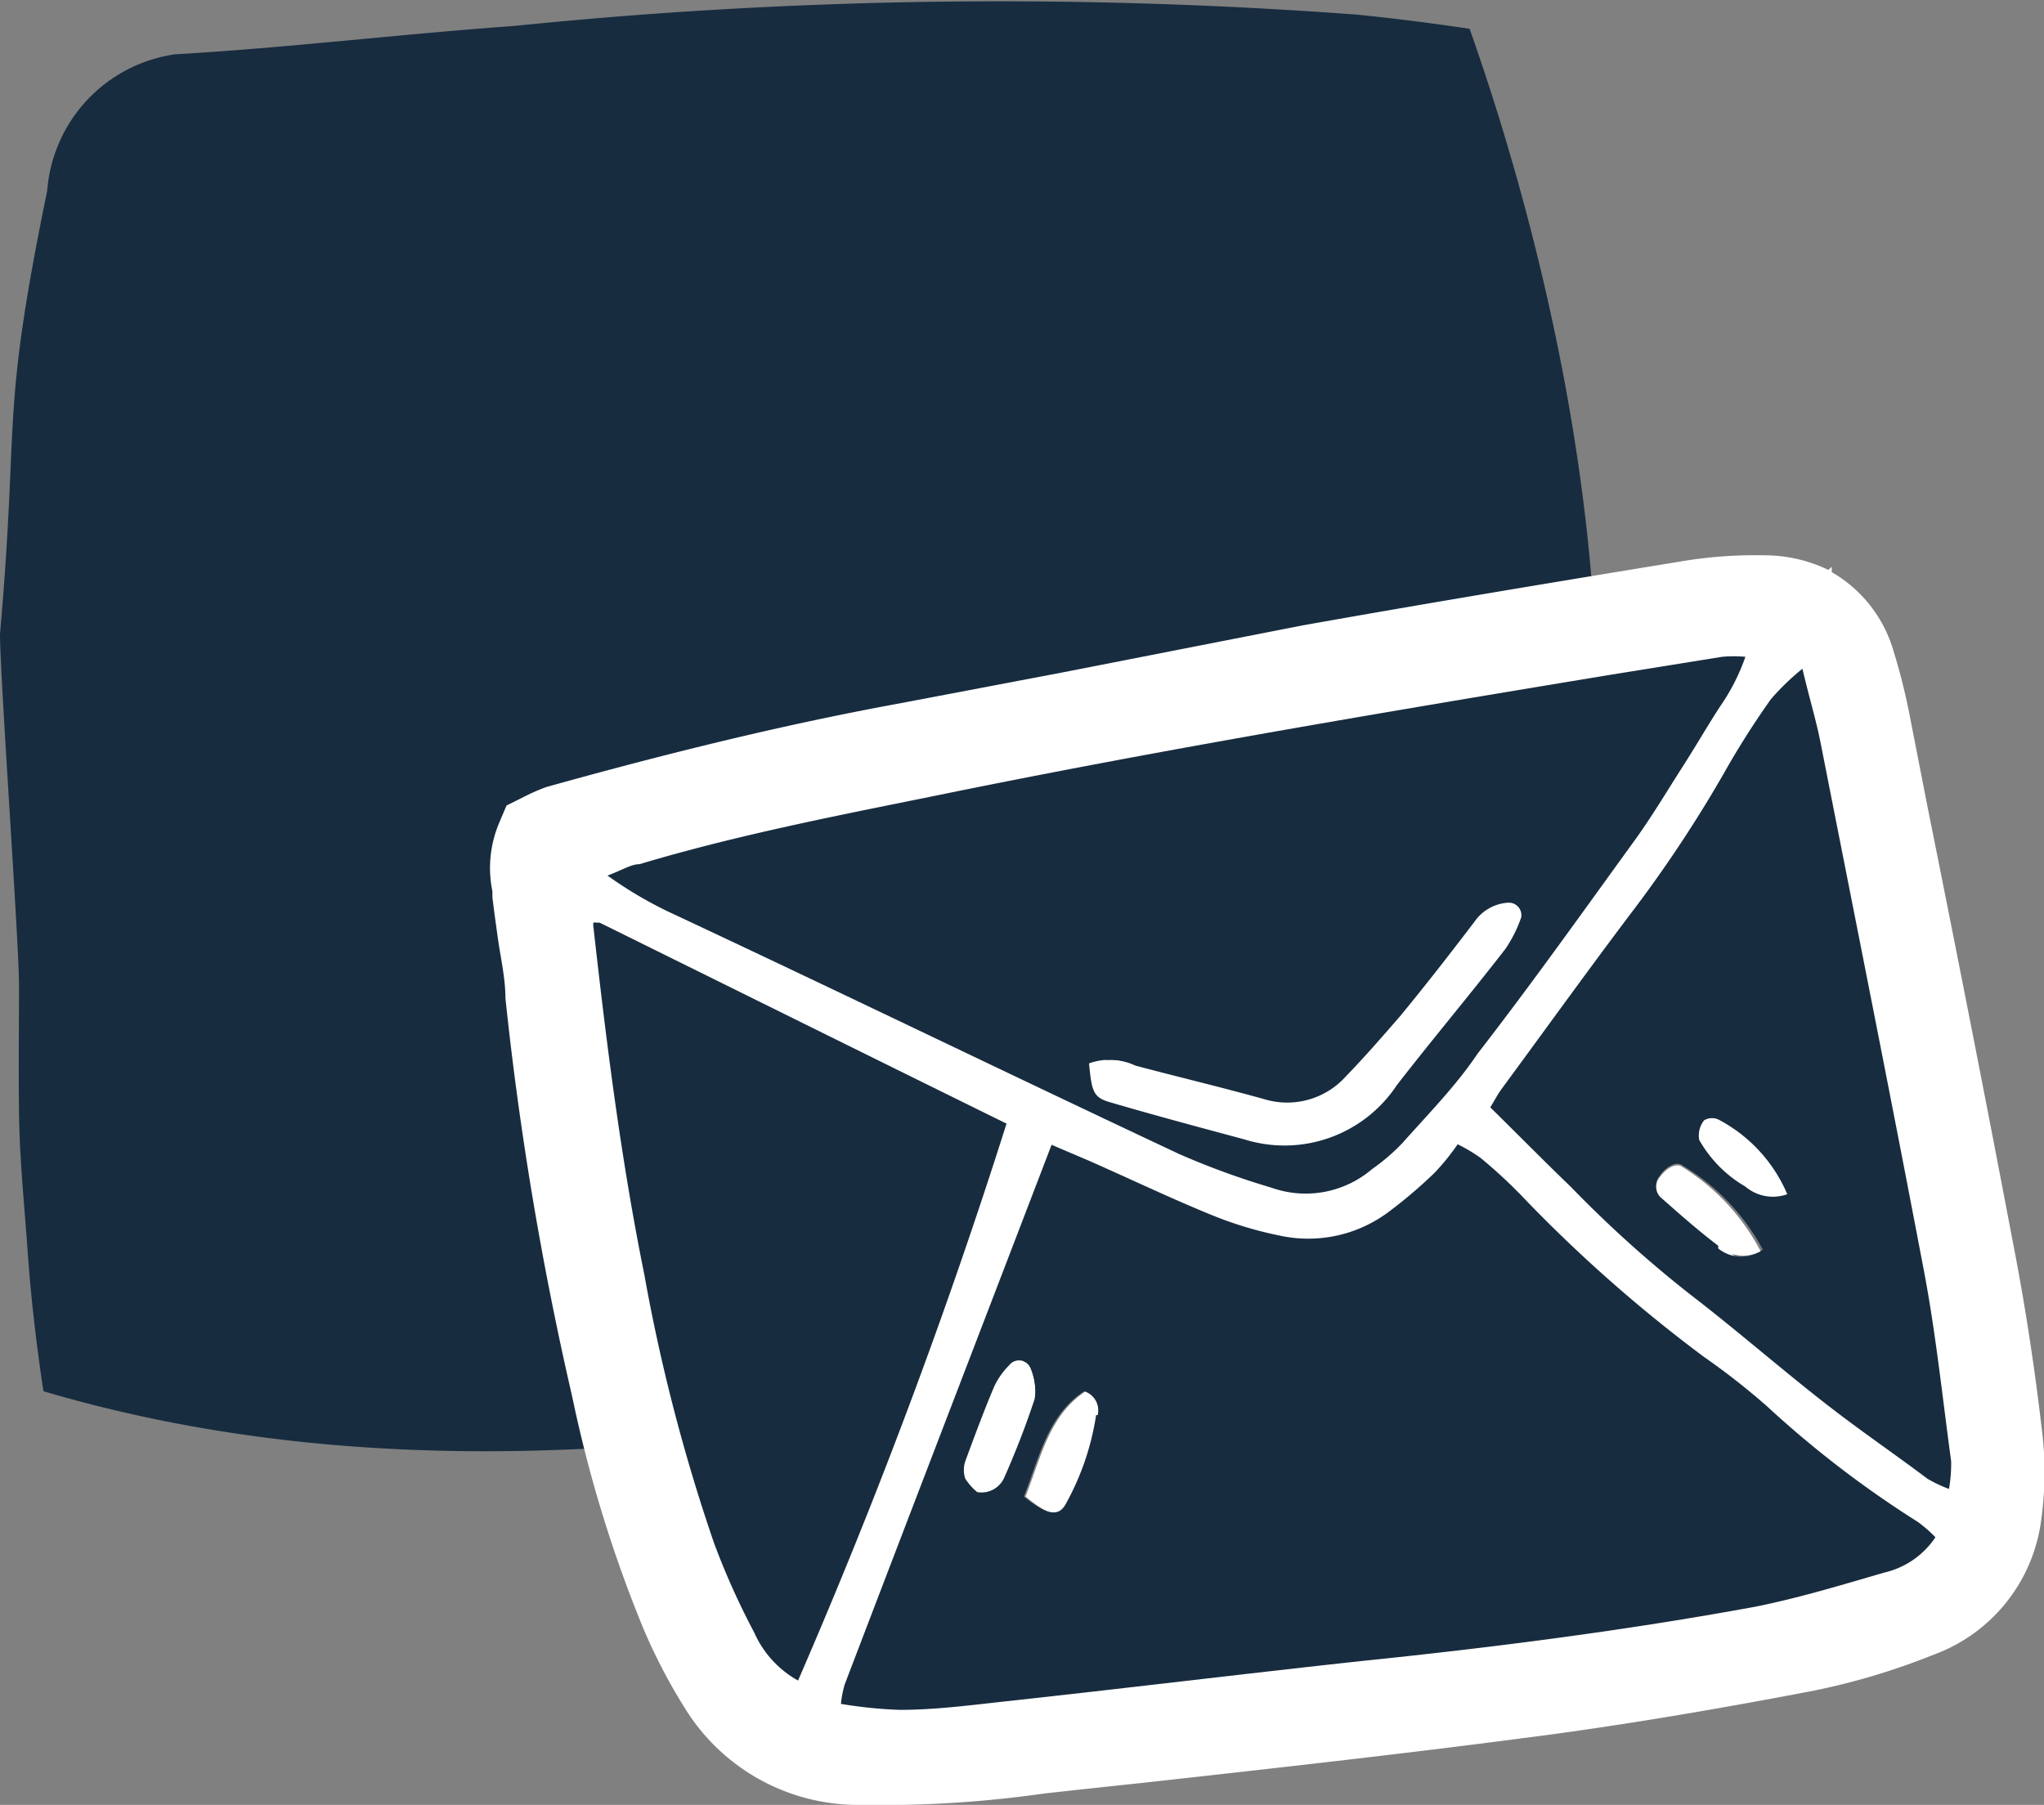 <svg id="Calque_1" data-name="Calque 1" xmlns="http://www.w3.org/2000/svg" viewBox="0 0 37.65 33.25"><rect x="0" y="0" width="37.65" height="33.25" fill="#808080" stroke="none"/><defs><style>.cls-1{fill:#172c3f;}.cls-2{fill:#fff;}</style></defs><path class="cls-1" d="M26.46,25.14S24.61,25,24,25s-1.63.08-2.81.17c-6.71,1.43-13.68,2.44-20.39.46-.13-.86-.23-1.72-.29-2.57S.36,21.35.35,20.49s0-1.57,0-2.35S0,12.46,0,11.68C.36,7.59,0,7.75.87,3.51A2.75,2.75,0,0,1,3.23,1C5.31.88,7.35.63,9.45.48A88.41,88.41,0,0,1,25,.27c.7.07,1.39.16,2.07.26C29,6,30.31,13.25,28.68,18.59c-.45,1.47-3.87,1.26-3.73,2.77A6.34,6.34,0,0,0,26.46,25.14Z"/><path class="cls-2" d="M10.07,15.56a1.69,1.69,0,0,1,.27-.13c2.12-.6,4.25-1.12,6.41-1.53,2.48-.46,5-1,7.44-1.4,2.3-.42,4.6-.8,6.9-1.18a9.29,9.29,0,0,1,1.39-.1,1.36,1.36,0,0,1,1.46,1.09,9.26,9.26,0,0,1,.25,1c.64,3.23,1.29,6.46,1.91,9.69.21,1.11.38,2.22.52,3.34a5.57,5.57,0,0,1,0,1.47,2.09,2.09,0,0,1-1.37,1.72,12.4,12.4,0,0,1-2,.62c-1.75.32-3.51.63-5.28.86-2.75.36-5.5.65-8.26.95a22.29,22.29,0,0,1-3.37.25h-.49a2.77,2.77,0,0,1-2.33-1.34,9,9,0,0,1-.68-1.31,22.71,22.71,0,0,1-1.25-4.09,60.61,60.61,0,0,1-1.22-7.23c-.07-.62-.16-1.25-.24-1.87A1.5,1.5,0,0,1,10.07,15.56Zm5.38,15.81a8.42,8.42,0,0,0,1.08.11c.63,0,1.26-.08,1.89-.15,2.21-.24,4.41-.51,6.62-.75,2.43-.25,4.85-.56,7.25-1,.8-.16,1.59-.4,2.38-.63a1.55,1.55,0,0,0,.94-.65,2.56,2.56,0,0,0-.32-.28,19.16,19.16,0,0,1-2.75-2.09A13,13,0,0,0,31.39,25,26.76,26.76,0,0,1,28,22a9.19,9.19,0,0,0-.73-.67,3.07,3.07,0,0,0-.42-.25,4.33,4.33,0,0,1-.42.52,8.72,8.72,0,0,1-.87.74,2.47,2.47,0,0,1-2,.42,6.92,6.92,0,0,1-1.25-.38c-.76-.31-1.51-.66-2.26-1l-.68-.29c-1.28,3.34-2.55,6.64-3.81,9.94A1.9,1.9,0,0,0,15.45,31.37ZM11.19,16.1a7.44,7.44,0,0,0,1.11.66c3.14,1.5,6.27,3,9.42,4.5a14.37,14.37,0,0,0,1.7.62,1.88,1.88,0,0,0,1.85-.34,3.72,3.72,0,0,0,.56-.48c.48-.54,1-1.07,1.38-1.64,1-1.29,1.93-2.6,2.88-3.91.32-.44.6-.91.9-1.38s.45-.74.69-1.11a3.78,3.78,0,0,0,.47-.92,2.38,2.38,0,0,0-.43,0l-2.11.34c-4.05.67-8.11,1.35-12.14,2.17-1.91.39-3.82.75-5.69,1.31C11.63,15.93,11.48,16,11.19,16.1Zm7.35,4.6c-2.52-1.25-5-2.47-7.49-3.68A.09.09,0,0,0,11,17a.1.1,0,0,0-.07,0,.21.21,0,0,0,0,.07c.24,2.15.51,4.3.94,6.42a33.36,33.36,0,0,0,1.28,4.93,13.6,13.6,0,0,0,.74,1.65,1.89,1.89,0,0,0,.81.89A106.92,106.92,0,0,0,18.54,20.7ZM33.2,12.32a4.55,4.55,0,0,0-.58.56,15.49,15.49,0,0,0-.88,1.39A24,24,0,0,1,30,16.88c-.79,1.05-1.56,2.12-2.34,3.18-.08.11-.14.23-.21.34.51.5,1,1,1.48,1.46a21.76,21.76,0,0,0,2.22,2c.78.6,1.53,1.25,2.3,1.86s1.36,1,2.05,1.52a2.55,2.55,0,0,0,.4.19,2.77,2.77,0,0,0,0-.47c-.16-1.17-.28-2.34-.5-3.5-.62-3.26-1.27-6.51-1.91-9.76C33.45,13.26,33.33,12.87,33.2,12.32Z"/><path class="cls-2" d="M16.64,33.25h-.91a3.75,3.75,0,0,1-3.12-1.79A10.3,10.3,0,0,1,11.85,30a24.21,24.21,0,0,1-1.31-4.27,61,61,0,0,1-1.23-7.34c0-.37-.09-.75-.14-1.11s-.07-.5-.1-.75c0,0,0-.07,0-.11a2.13,2.13,0,0,1,.12-1.25l.14-.33.32-.16,0,0a3.66,3.66,0,0,1,.41-.18c2.36-.66,4.48-1.17,6.5-1.54l3-.57L24,11.52c2.25-.4,4.47-.77,6.92-1.17a8.18,8.18,0,0,1,1.57-.12,2.71,2.71,0,0,1,1.19.27l.06-.06,0,.1A2.47,2.47,0,0,1,34.88,12a11.24,11.24,0,0,1,.29,1.15l.32,1.64c.53,2.64,1.07,5.37,1.58,8.06.21,1.07.39,2.21.53,3.4a6.37,6.37,0,0,1,0,1.74,3.06,3.06,0,0,1-2,2.5,12.62,12.62,0,0,1-2.21.66c-1.57.3-3.44.63-5.33.87-2.29.3-4.63.56-6.88.81l-1.4.15-.54.06A21.23,21.23,0,0,1,16.64,33.25Zm3.25-10.86-.1.26c-1,2.57-2,5.21-3,7.82.45,0,.95-.06,1.53-.12L21,30l3.92-.44c2-.21,4.55-.51,7.16-1,.55-.11,1.09-.26,1.65-.43a21,21,0,0,1-1.87-1.51,12.77,12.77,0,0,0-1.08-.87,27.56,27.56,0,0,1-3.52-3.11L27,22.39a8.84,8.84,0,0,1-.87.73,3.44,3.44,0,0,1-2.83.59,8.87,8.87,0,0,1-1.42-.43c-.54-.22-1.07-.46-1.58-.7Zm-7.84-3.78c.18,1.5.41,3.13.74,4.76A33.14,33.14,0,0,0,14,28.15a10.15,10.15,0,0,0,.4.94c.9-2.23,2.39-6.2,2.94-7.87Zm16.7,1.66c.31.29.61.59.91.89A20.92,20.92,0,0,0,31.78,23L33,24l1.13.92.66.5c-.08-.6-.16-1.21-.28-1.8-.49-2.63-1-5.31-1.54-7.9-.07-.38-.15-.75-.22-1.12l-.09.17a23.75,23.75,0,0,1-1.8,2.72c-.67.9-1.35,1.83-2,2.73ZM13.8,16.38l.87.42c2.45,1.17,5,2.39,7.47,3.57a10.06,10.06,0,0,0,1.14.42l.46.16a.91.91,0,0,0,.94-.2l0,0a2.88,2.88,0,0,0,.39-.33l.14-.16c.43-.48.83-.93,1.19-1.41,1-1.32,2-2.66,2.86-3.9.23-.31.44-.65.66-1l.21-.33a3.21,3.21,0,0,0,.19-.31l-.57.1c-3.75.62-8,1.33-12.1,2.16l-.73.15C15.9,15.91,14.84,16.13,13.8,16.38Z"/><path class="cls-2" d="M18,27.49a1.12,1.12,0,0,1-.22-.25.51.51,0,0,1,0-.32c.17-.46.34-.92.53-1.37a1.38,1.38,0,0,1,.28-.4.23.23,0,0,1,.4.07,1.06,1.06,0,0,1,.07.55c-.16.49-.36,1-.56,1.45A.46.46,0,0,1,18,27.49Z"/><path class="cls-2" d="M18.89,27.57c.29-.74.44-1.5,1.11-1.94a.37.37,0,0,1,.22.44,4.86,4.86,0,0,1-.55,1.62C19.54,28,19.32,27.92,18.89,27.57Z"/><path class="cls-2" d="M20.05,19.61a1.11,1.11,0,0,1,.86,0c.79.21,1.59.4,2.38.62a1.45,1.45,0,0,0,1.5-.42c.34-.35.67-.73,1-1.11.47-.57.92-1.15,1.37-1.74a.81.81,0,0,1,.62-.35.23.23,0,0,1,.24.27,2.42,2.42,0,0,1-.29.58c-.65.84-1.34,1.66-2,2.51a2.48,2.48,0,0,1-2.81,1c-.82-.22-1.64-.44-2.46-.68C20.13,20.24,20.1,20.14,20.05,19.61Z"/><path class="cls-1" d="M32.54,25.9A13,13,0,0,0,31.39,25,26.76,26.76,0,0,1,28,22a9.19,9.19,0,0,0-.73-.67,3.07,3.07,0,0,0-.42-.25,4.33,4.33,0,0,1-.42.52,8.72,8.72,0,0,1-.87.74,2.47,2.47,0,0,1-2,.42,6.92,6.92,0,0,1-1.25-.38c-.76-.31-1.51-.67-2.26-1l-.68-.29c-1.28,3.34-2.55,6.64-3.81,9.94a1.9,1.9,0,0,0-.07.36,8.42,8.42,0,0,0,1.08.11c.63,0,1.26-.08,1.89-.15,2.21-.24,4.41-.51,6.62-.75,2.43-.25,4.85-.56,7.25-1,.8-.16,1.59-.4,2.38-.63a1.55,1.55,0,0,0,.94-.65,2.56,2.56,0,0,0-.32-.28A19.16,19.16,0,0,1,32.54,25.9ZM18,27.49a1.12,1.12,0,0,1-.22-.25.51.51,0,0,1,0-.32c.17-.46.34-.92.53-1.37a1.38,1.38,0,0,1,.28-.4.23.23,0,0,1,.4.07,1.06,1.06,0,0,1,.07.55c-.16.49-.36,1-.56,1.45A.46.46,0,0,1,18,27.49Zm2.19-1.42a4.86,4.86,0,0,1-.55,1.62c-.13.26-.35.23-.78-.12.29-.74.44-1.5,1.11-1.94A.37.37,0,0,1,20.22,26.07Z"/><path class="cls-1" d="M11.05,17A.09.09,0,0,0,11,17a.1.1,0,0,0-.07,0,.21.21,0,0,0,0,.07c.24,2.15.51,4.3.94,6.42a33.36,33.36,0,0,0,1.28,4.93,13.6,13.6,0,0,0,.74,1.65,1.89,1.89,0,0,0,.81.89A106.92,106.92,0,0,0,18.54,20.7C16,19.45,13.54,18.23,11.05,17Z"/><path class="cls-1" d="M35.94,26.92c-.16-1.17-.28-2.34-.5-3.5-.62-3.26-1.27-6.51-1.91-9.76-.08-.4-.2-.79-.33-1.34a4.55,4.55,0,0,0-.58.56,15.49,15.49,0,0,0-.88,1.39A24,24,0,0,1,30,16.88c-.79,1.05-1.56,2.12-2.34,3.18-.08.11-.14.23-.21.34.51.5,1,1,1.48,1.46a21.76,21.76,0,0,0,2.22,2c.78.6,1.53,1.25,2.3,1.86s1.36,1,2.05,1.52a2.55,2.55,0,0,0,.4.19A2.77,2.77,0,0,0,35.94,26.92Zm-4.29-4c-.37-.28-.72-.59-1.07-.9a.27.27,0,0,1,0-.37c.1-.15.3-.27.41-.18a4,4,0,0,1,1.48,1.55A.67.67,0,0,1,31.65,23Zm.5-1.12A2.29,2.29,0,0,1,31.3,21a.45.45,0,0,1,.09-.36.28.28,0,0,1,.29,0A2.78,2.78,0,0,1,32.92,22,.78.78,0,0,1,32.15,21.83Z"/><path class="cls-1" d="M21.72,21.26a14.37,14.37,0,0,0,1.7.62,1.88,1.88,0,0,0,1.85-.34,3.72,3.72,0,0,0,.56-.48c.48-.54,1-1.07,1.38-1.64,1-1.29,1.93-2.6,2.88-3.91.32-.44.6-.91.9-1.38s.45-.74.69-1.11a3.78,3.78,0,0,0,.47-.92,2.38,2.38,0,0,0-.43,0l-2.11.34c-4.05.67-8.11,1.35-12.14,2.17-1.91.39-3.82.75-5.69,1.31-.15,0-.3.1-.59.21a7.44,7.44,0,0,0,1.11.66C15.44,18.26,18.57,19.78,21.72,21.26Zm-.81-1.63c.79.21,1.59.4,2.38.62a1.45,1.45,0,0,0,1.5-.42c.34-.35.67-.73,1-1.11.47-.57.92-1.15,1.37-1.74a.81.81,0,0,1,.62-.35.23.23,0,0,1,.24.27,2.42,2.42,0,0,1-.29.58c-.65.84-1.34,1.66-2,2.51a2.48,2.48,0,0,1-2.81,1c-.82-.22-1.64-.44-2.46-.68-.32-.09-.35-.19-.4-.72A1.11,1.11,0,0,1,20.91,19.63Z"/><path class="cls-2" d="M32.43,23.05a.67.67,0,0,1-.78-.1c-.37-.28-.72-.59-1.07-.9a.27.27,0,0,1,0-.37c.1-.15.3-.27.41-.18A4,4,0,0,1,32.43,23.05Z"/><path class="cls-2" d="M32.92,22a.78.78,0,0,1-.77-.14A2.29,2.29,0,0,1,31.3,21a.45.45,0,0,1,.09-.36.28.28,0,0,1,.29,0A2.78,2.78,0,0,1,32.92,22Z"/></svg>